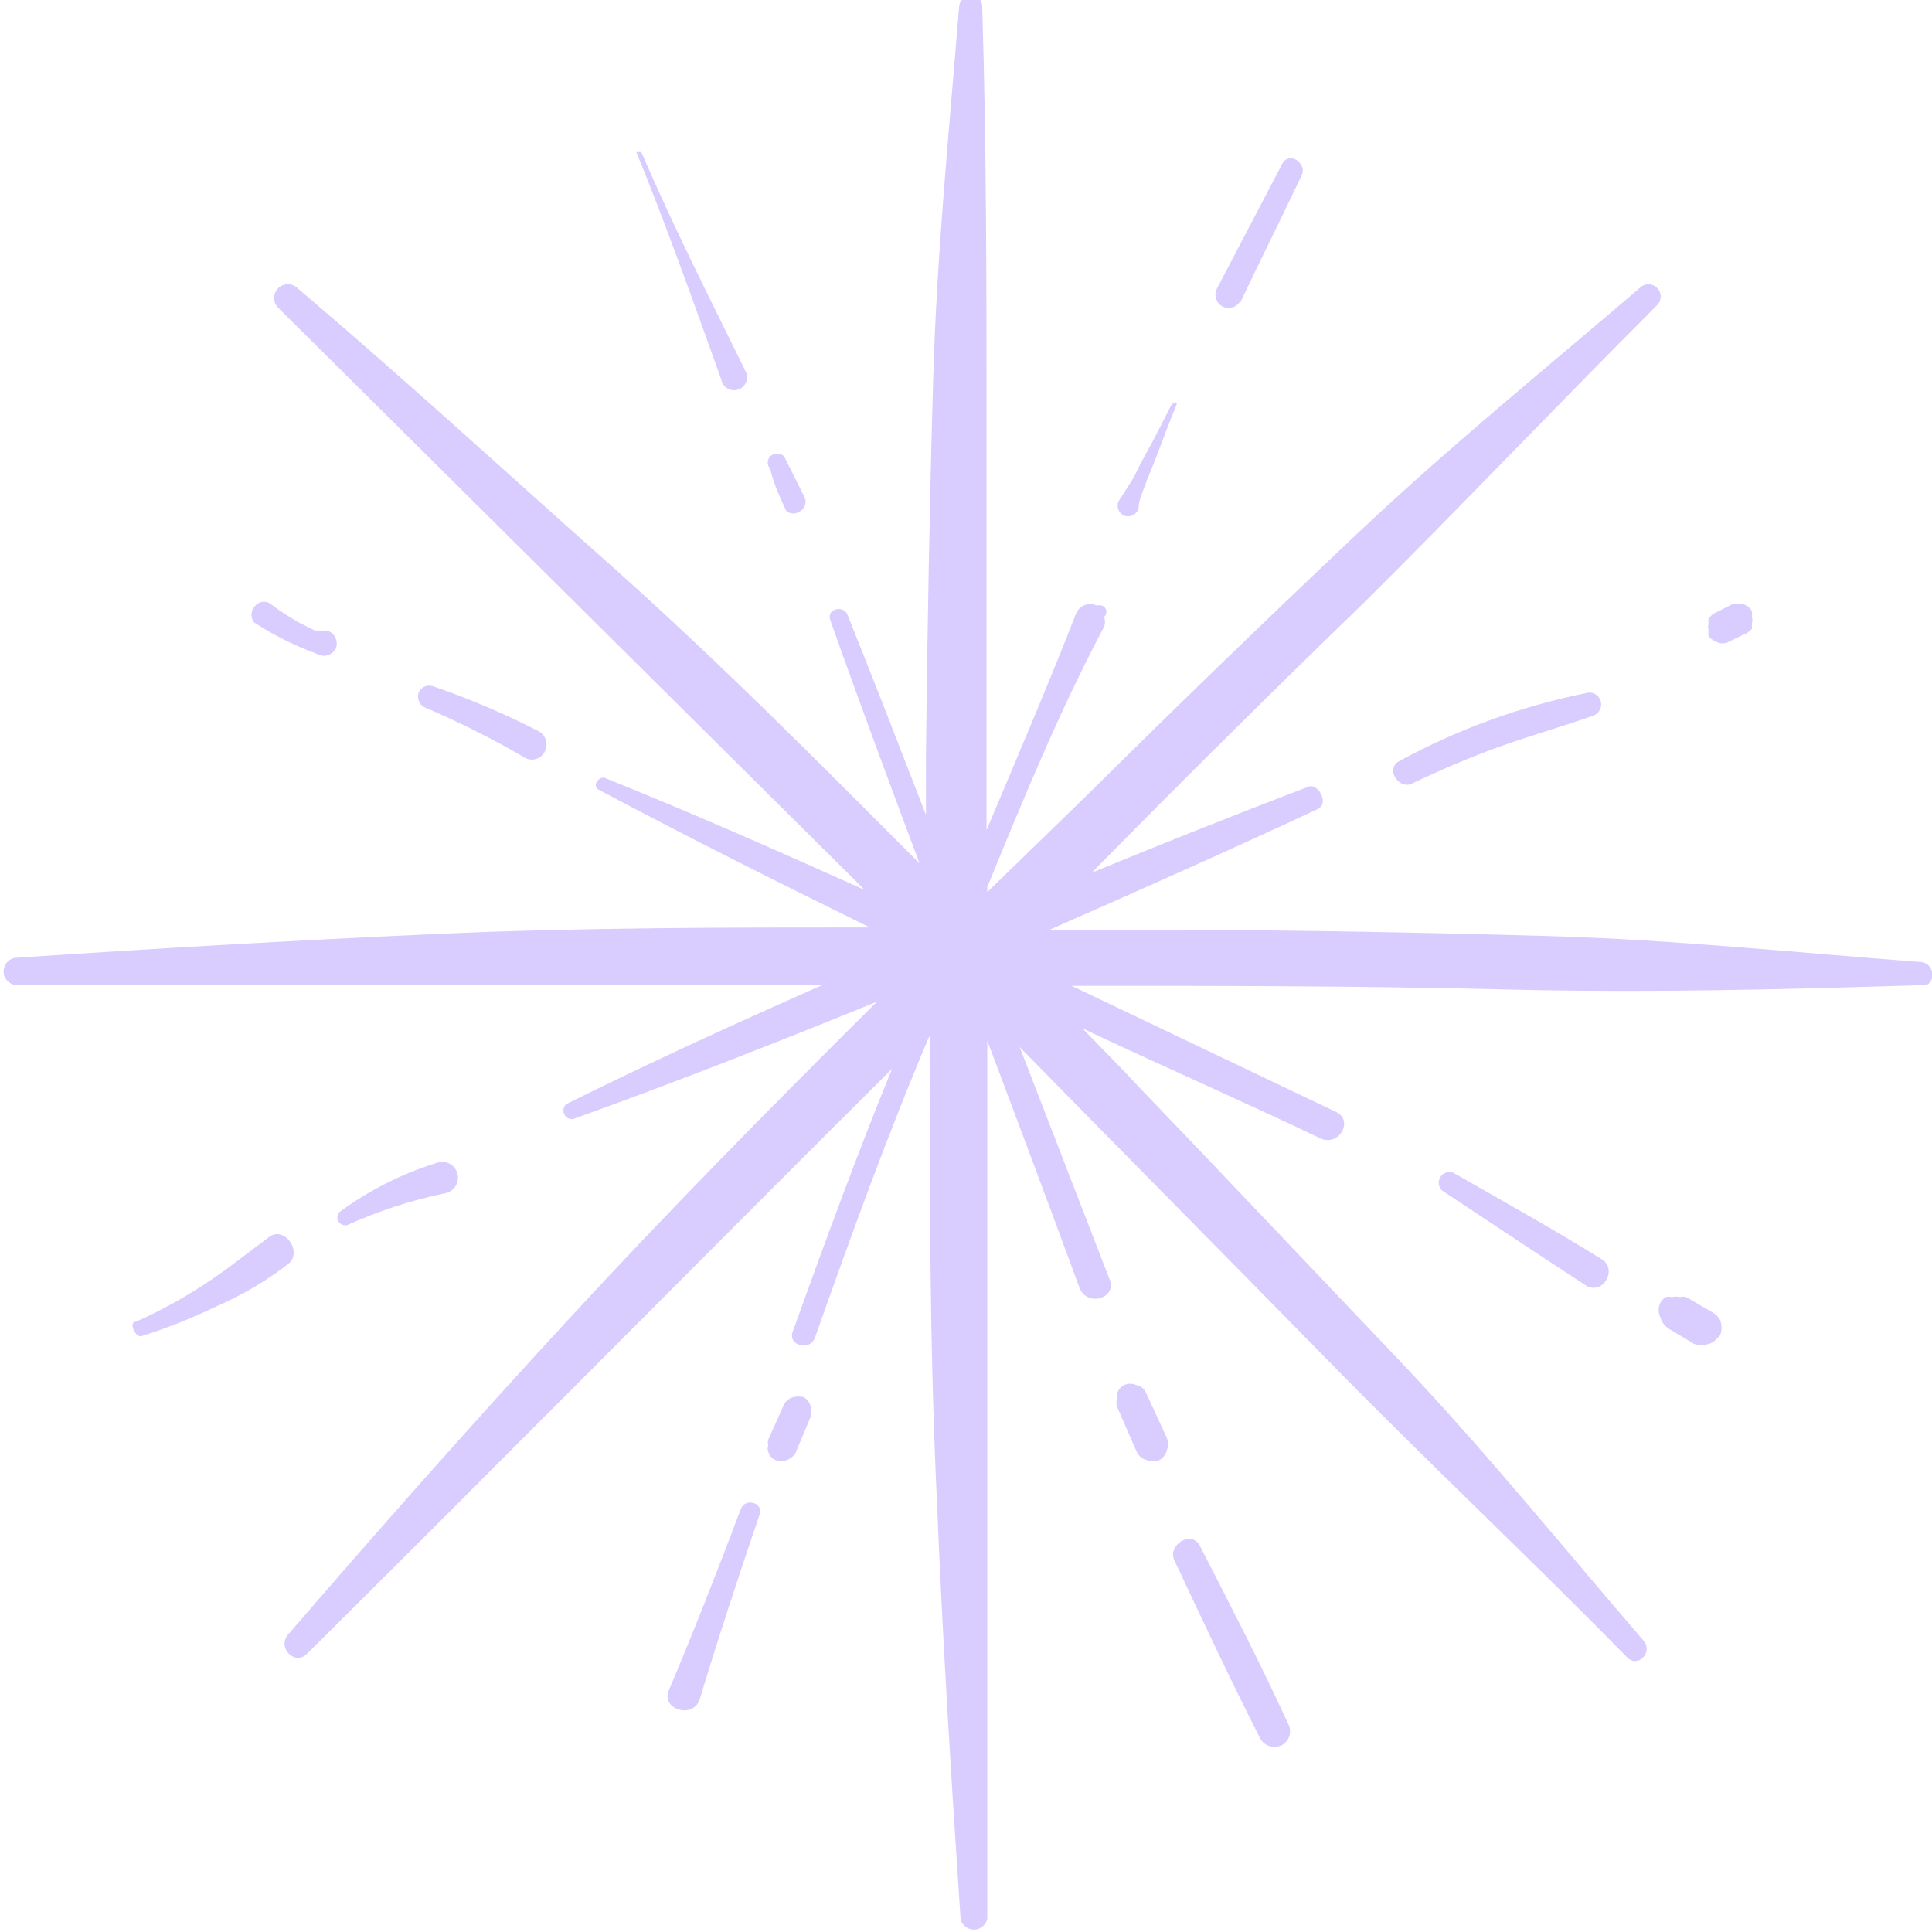 <svg width="195" height="195" viewBox="0 0 195 195" fill="none" xmlns="http://www.w3.org/2000/svg">
<path d="M193.909 97.1C181.326 96.154 168.888 94.845 156.378 94.481C143.868 94.118 131.285 93.9 118.774 93.827H105.973C115.065 89.826 124.084 85.826 132.957 81.68C134.267 81.098 132.957 78.916 132.012 79.425C124.739 82.189 117.465 85.099 110.192 88.081C119.162 78.965 128.278 69.922 137.54 60.951C147.65 50.914 157.251 40.804 167.288 30.766C167.51 30.525 167.627 30.206 167.613 29.878C167.599 29.551 167.456 29.243 167.215 29.021C166.974 28.799 166.655 28.682 166.327 28.696C166 28.709 165.691 28.852 165.47 29.093C155.869 37.312 146.195 45.168 137.031 53.823C127.866 62.478 118.92 71.134 109.973 80.007L99.645 90.045V89.535C103.282 80.662 106.919 71.788 111.428 63.279C111.496 63.117 111.531 62.944 111.531 62.769C111.531 62.594 111.496 62.421 111.428 62.26C111.531 62.178 111.606 62.066 111.645 61.941C111.683 61.815 111.683 61.68 111.644 61.554C111.604 61.429 111.528 61.318 111.425 61.236C111.321 61.154 111.196 61.106 111.065 61.096H110.628C110.438 61.014 110.233 60.972 110.025 60.972C109.818 60.972 109.613 61.014 109.422 61.096C109.232 61.177 109.06 61.297 108.917 61.447C108.774 61.597 108.663 61.775 108.592 61.969C105.755 69.243 102.627 76.516 99.573 83.79C99.573 70.261 99.573 56.66 99.573 43.058C99.573 29.457 99.573 14.838 99.136 0.654C99.136 -0.8 96.954 -0.8 96.809 0.654C95.79 13.238 94.554 25.675 94.19 38.185C93.826 50.696 93.608 63.279 93.463 75.789C93.463 77.898 93.463 80.08 93.463 82.262C90.844 75.498 88.226 68.734 85.535 62.042C85.099 61.024 83.426 61.46 83.789 62.551C86.699 70.77 89.753 78.989 92.808 87.135C82.844 77.171 72.734 66.915 61.605 57.023C50.477 47.132 40.658 38.112 30.039 29.093C29.778 28.833 29.425 28.687 29.057 28.687C28.689 28.687 28.335 28.833 28.075 29.093C27.814 29.354 27.668 29.707 27.668 30.075C27.668 30.444 27.814 30.797 28.075 31.057L87.281 89.826C78.552 85.899 69.824 82.044 60.951 78.48C60.296 78.48 59.787 79.353 60.442 79.716C69.461 84.517 78.625 89.099 87.79 93.609C73.243 93.609 58.696 93.609 44.149 94.263C29.602 94.918 15.856 95.718 1.745 96.663C1.379 96.663 1.027 96.809 0.768 97.068C0.509 97.327 0.363 97.679 0.363 98.045C0.363 98.412 0.509 98.763 0.768 99.023C1.027 99.282 1.379 99.427 1.745 99.427H82.989C74.261 103.282 65.678 107.21 57.169 111.428C57.029 111.55 56.932 111.712 56.891 111.892C56.849 112.072 56.867 112.261 56.939 112.431C57.012 112.601 57.137 112.743 57.296 112.837C57.455 112.932 57.639 112.973 57.823 112.956C68.151 109.246 78.334 105.246 88.517 101.1C77.898 111.647 67.351 122.339 57.169 133.394C46.986 144.45 38.258 154.342 29.093 164.961C27.93 166.27 29.748 168.161 30.984 166.925C50.768 147.286 70.333 127.503 90.044 107.864C86.553 116.374 83.207 125.539 80.007 134.412C79.498 135.794 81.753 136.449 82.262 134.994C85.898 124.739 89.535 114.629 93.826 104.519C93.826 120.084 93.826 135.722 94.554 151.287C95.136 165.47 96.009 179.58 96.954 193.691C97.025 193.994 97.197 194.265 97.441 194.459C97.685 194.652 97.988 194.758 98.3 194.758C98.611 194.758 98.914 194.652 99.158 194.459C99.403 194.265 99.574 193.994 99.645 193.691C99.645 164.161 99.645 134.558 99.645 105.028C102.773 113.32 105.9 121.684 108.955 129.976C109.683 131.939 112.737 131.067 112.01 129.176L102.918 105.682C113.392 116.374 123.648 126.703 134.048 137.322C144.449 147.941 154.196 157.033 164.233 167.288C165.324 168.379 166.852 166.779 165.906 165.615C157.687 156.087 149.832 146.341 141.176 137.249C132.521 128.157 123.647 118.775 115.065 109.828C113.174 107.792 111.21 105.828 109.246 103.791C117.247 107.574 125.248 111.065 133.321 114.92C135.139 115.72 136.667 113.101 134.849 112.229L108.155 99.5C122.702 99.5 137.249 99.5 151.796 99.864C166.342 100.227 180.016 99.864 194.2 99.427C195.363 99.427 195.363 97.245 193.909 97.1Z" fill="#4200FF" fill-opacity="0.2"/>
<path d="M75.28 37.531C71.716 30.257 68.006 22.984 64.733 15.347C64.733 15.347 64.151 15.347 64.224 15.347C67.206 22.62 70.043 30.621 72.807 38.331C72.842 38.513 72.915 38.685 73.022 38.836C73.129 38.988 73.267 39.115 73.427 39.209C73.586 39.303 73.764 39.362 73.948 39.383C74.132 39.403 74.319 39.384 74.495 39.327C74.671 39.27 74.834 39.176 74.971 39.052C75.108 38.927 75.218 38.775 75.292 38.605C75.366 38.436 75.403 38.252 75.401 38.067C75.399 37.881 75.358 37.699 75.28 37.531Z" fill="#4200FF" fill-opacity="0.2"/>
<path d="M79.353 51.568C79.559 51.734 79.816 51.824 80.08 51.824C80.344 51.824 80.601 51.734 80.807 51.568C81.042 51.418 81.211 51.184 81.279 50.913C81.346 50.643 81.308 50.357 81.171 50.114L79.134 46.041C78.939 45.881 78.695 45.794 78.444 45.794C78.192 45.794 77.947 45.881 77.752 46.041C77.584 46.217 77.489 46.451 77.489 46.695C77.489 46.939 77.584 47.174 77.752 47.35C78.043 48.732 78.698 50.114 79.353 51.568Z" fill="#4200FF" fill-opacity="0.2"/>
<path d="M113.392 52.005C113.538 52.074 113.698 52.11 113.86 52.11C114.022 52.11 114.182 52.074 114.328 52.004C114.475 51.934 114.604 51.833 114.706 51.707C114.808 51.582 114.881 51.435 114.919 51.278C114.919 50.405 115.429 49.459 115.719 48.586L116.738 46.041C117.392 44.295 118.047 42.549 118.774 40.804C118.774 40.804 118.774 40.367 118.265 40.804C117.392 42.477 116.592 44.15 115.647 45.822C114.701 47.495 114.847 47.423 114.41 48.223L112.883 50.623C112.78 50.875 112.775 51.157 112.869 51.413C112.963 51.669 113.15 51.88 113.392 52.005Z" fill="#4200FF" fill-opacity="0.2"/>
<path d="M125.175 30.548C127.211 26.257 129.321 22.038 131.357 17.747C132.012 16.438 130.048 15.201 129.393 16.583L122.847 29.093C122.674 29.402 122.63 29.767 122.725 30.108C122.821 30.449 123.048 30.738 123.356 30.912C123.665 31.085 124.03 31.129 124.371 31.034C124.712 30.938 125.001 30.711 125.175 30.403V30.548Z" fill="#4200FF" fill-opacity="0.2"/>
<path d="M74.771 152.305C72.443 158.488 70.043 164.597 67.497 170.634C66.697 172.525 69.97 173.544 70.625 171.507C72.516 165.252 74.552 159.069 76.662 152.887C77.098 151.651 75.207 151.141 74.771 152.305Z" fill="#4200FF" fill-opacity="0.2"/>
<path d="M81.171 141.031C80.79 140.926 80.388 140.926 80.007 141.031C79.82 141.088 79.647 141.181 79.497 141.306C79.347 141.431 79.224 141.585 79.134 141.759L77.534 145.322C77.493 145.514 77.493 145.713 77.534 145.904C77.461 146.091 77.461 146.299 77.534 146.486C77.577 146.679 77.665 146.859 77.792 147.011C77.918 147.163 78.079 147.282 78.262 147.359C78.634 147.513 79.053 147.513 79.425 147.359C79.792 147.226 80.101 146.969 80.298 146.632L81.826 142.995C81.869 142.828 81.869 142.653 81.826 142.486C81.899 142.299 81.899 142.091 81.826 141.904C81.706 141.551 81.477 141.245 81.171 141.031Z" fill="#4200FF" fill-opacity="0.2"/>
<path d="M115.647 140.522C115.554 140.338 115.42 140.177 115.257 140.051C115.093 139.925 114.903 139.838 114.702 139.795C114.507 139.709 114.296 139.664 114.083 139.664C113.87 139.664 113.66 139.709 113.465 139.795C113.281 139.888 113.12 140.021 112.994 140.185C112.868 140.349 112.781 140.538 112.738 140.74V141.177C112.663 141.438 112.663 141.715 112.738 141.977L114.774 146.632C114.875 146.81 115.011 146.967 115.173 147.092C115.336 147.217 115.521 147.308 115.72 147.359C115.926 147.451 116.149 147.499 116.374 147.499C116.6 147.499 116.823 147.451 117.029 147.359C117.208 147.258 117.364 147.123 117.489 146.96C117.614 146.798 117.705 146.612 117.756 146.414C117.849 146.208 117.896 145.985 117.896 145.759C117.896 145.533 117.849 145.31 117.756 145.104L115.647 140.522Z" fill="#4200FF" fill-opacity="0.2"/>
<path d="M121.102 156.015C120.229 154.342 117.756 156.015 118.556 157.542C121.393 163.579 124.23 169.616 127.212 175.507C127.438 175.878 127.801 176.146 128.221 176.255C128.642 176.363 129.089 176.304 129.467 176.089C129.82 175.864 130.072 175.51 130.167 175.102C130.262 174.694 130.193 174.265 129.976 173.907C127.212 167.87 124.157 161.979 121.102 156.015Z" fill="#4200FF" fill-opacity="0.2"/>
<path d="M146.632 118.338C146.398 118.265 146.147 118.273 145.918 118.36C145.69 118.447 145.497 118.608 145.371 118.818C145.245 119.028 145.194 119.274 145.224 119.517C145.255 119.759 145.367 119.985 145.541 120.156C150.487 123.429 155.287 126.63 160.088 129.757C161.761 130.776 163.361 128.084 161.615 127.066C156.815 124.084 151.723 121.247 146.632 118.338Z" fill="#4200FF" fill-opacity="0.2"/>
<path d="M172.815 132.448L170.197 130.921C169.983 130.858 169.756 130.858 169.542 130.921C169.28 130.85 169.004 130.85 168.742 130.921C168.528 130.866 168.302 130.866 168.088 130.921C167.881 131.079 167.708 131.277 167.579 131.503C167.469 131.73 167.412 131.978 167.412 132.23C167.412 132.482 167.469 132.731 167.579 132.958C167.716 133.44 168.027 133.854 168.451 134.121L170.997 135.649C171.472 135.79 171.977 135.79 172.452 135.649C172.699 135.59 172.926 135.464 173.106 135.285L173.615 134.776C173.799 134.283 173.799 133.741 173.615 133.248C173.437 132.906 173.157 132.627 172.815 132.448Z" fill="#4200FF" fill-opacity="0.2"/>
<path d="M141.25 76.807C139.722 77.607 141.25 79.789 142.559 79.062C145.468 77.68 148.523 76.371 151.578 75.28C154.633 74.189 157.76 73.316 160.815 72.225C161.114 72.119 161.359 71.898 161.495 71.612C161.631 71.326 161.649 70.997 161.542 70.698C161.436 70.399 161.216 70.154 160.929 70.018C160.643 69.881 160.314 69.864 160.015 69.97C153.455 71.304 147.13 73.608 141.25 76.807Z" fill="#4200FF" fill-opacity="0.2"/>
<path d="M173.471 64.879C173.732 64.954 174.009 64.954 174.271 64.879L176.38 63.861L176.816 63.497C176.842 63.304 176.842 63.108 176.816 62.915C176.888 62.703 176.888 62.473 176.816 62.26C176.849 62.068 176.849 61.871 176.816 61.678C176.708 61.492 176.561 61.331 176.385 61.206C176.21 61.08 176.009 60.994 175.798 60.951H174.925L172.889 61.969L172.452 62.406C172.413 62.598 172.413 62.796 172.452 62.988C172.379 63.175 172.379 63.383 172.452 63.57C172.418 63.786 172.418 64.007 172.452 64.224C172.723 64.534 173.076 64.761 173.471 64.879Z" fill="#4200FF" fill-opacity="0.2"/>
<path d="M35.057 123.648C38.203 122.223 41.495 121.15 44.876 120.448C45.1 120.412 45.313 120.329 45.502 120.205C45.692 120.081 45.853 119.918 45.974 119.727C46.096 119.536 46.176 119.322 46.208 119.098C46.241 118.874 46.226 118.645 46.163 118.428C46.101 118.21 45.994 118.008 45.847 117.835C45.702 117.662 45.52 117.522 45.316 117.424C45.112 117.326 44.889 117.273 44.663 117.268C44.437 117.262 44.212 117.305 44.003 117.393C40.505 118.493 37.211 120.165 34.257 122.339C34.141 122.467 34.07 122.629 34.054 122.801C34.038 122.972 34.078 123.145 34.168 123.292C34.258 123.439 34.393 123.553 34.553 123.618C34.714 123.682 34.89 123.692 35.057 123.648Z" fill="#4200FF" fill-opacity="0.2"/>
<path d="M27.129 124.884C24.947 126.484 22.911 128.157 20.656 129.612C18.458 131.056 16.148 132.321 13.746 133.394C12.873 133.394 13.746 135.14 14.328 134.849C16.892 134.032 19.396 133.035 21.82 131.867C24.412 130.742 26.855 129.3 29.093 127.575C30.62 126.339 28.657 123.648 27.129 124.884Z" fill="#4200FF" fill-opacity="0.2"/>
<path d="M54.986 75.862C55.171 75.513 55.214 75.106 55.105 74.726C54.997 74.346 54.746 74.023 54.404 73.825C50.932 72.039 47.334 70.507 43.64 69.243C43.369 69.167 43.08 69.191 42.826 69.311C42.572 69.432 42.37 69.64 42.258 69.897C42.165 70.162 42.165 70.45 42.258 70.714C42.35 70.978 42.53 71.203 42.767 71.352C46.211 72.82 49.563 74.496 52.804 76.371C52.974 76.5 53.171 76.591 53.381 76.635C53.59 76.68 53.806 76.678 54.015 76.629C54.223 76.581 54.418 76.487 54.586 76.354C54.754 76.221 54.891 76.053 54.986 75.862Z" fill="#4200FF" fill-opacity="0.2"/>
<path d="M31.93 65.969C32.09 66.072 32.27 66.141 32.458 66.171C32.646 66.201 32.839 66.192 33.023 66.144C33.207 66.096 33.38 66.011 33.53 65.893C33.679 65.776 33.803 65.628 33.894 65.46C33.962 65.284 33.993 65.096 33.986 64.907C33.979 64.718 33.933 64.532 33.851 64.362C33.769 64.192 33.654 64.04 33.511 63.916C33.368 63.792 33.201 63.699 33.021 63.642H32.584H31.784L30.184 62.842C29.147 62.256 28.151 61.599 27.202 60.878C26.948 60.737 26.65 60.696 26.368 60.764C26.085 60.831 25.838 61.002 25.675 61.242C25.485 61.465 25.381 61.749 25.381 62.042C25.381 62.335 25.485 62.618 25.675 62.842C27.637 64.115 29.735 65.164 31.93 65.969Z" fill="#4200FF" fill-opacity="0.2"/>
</svg>
